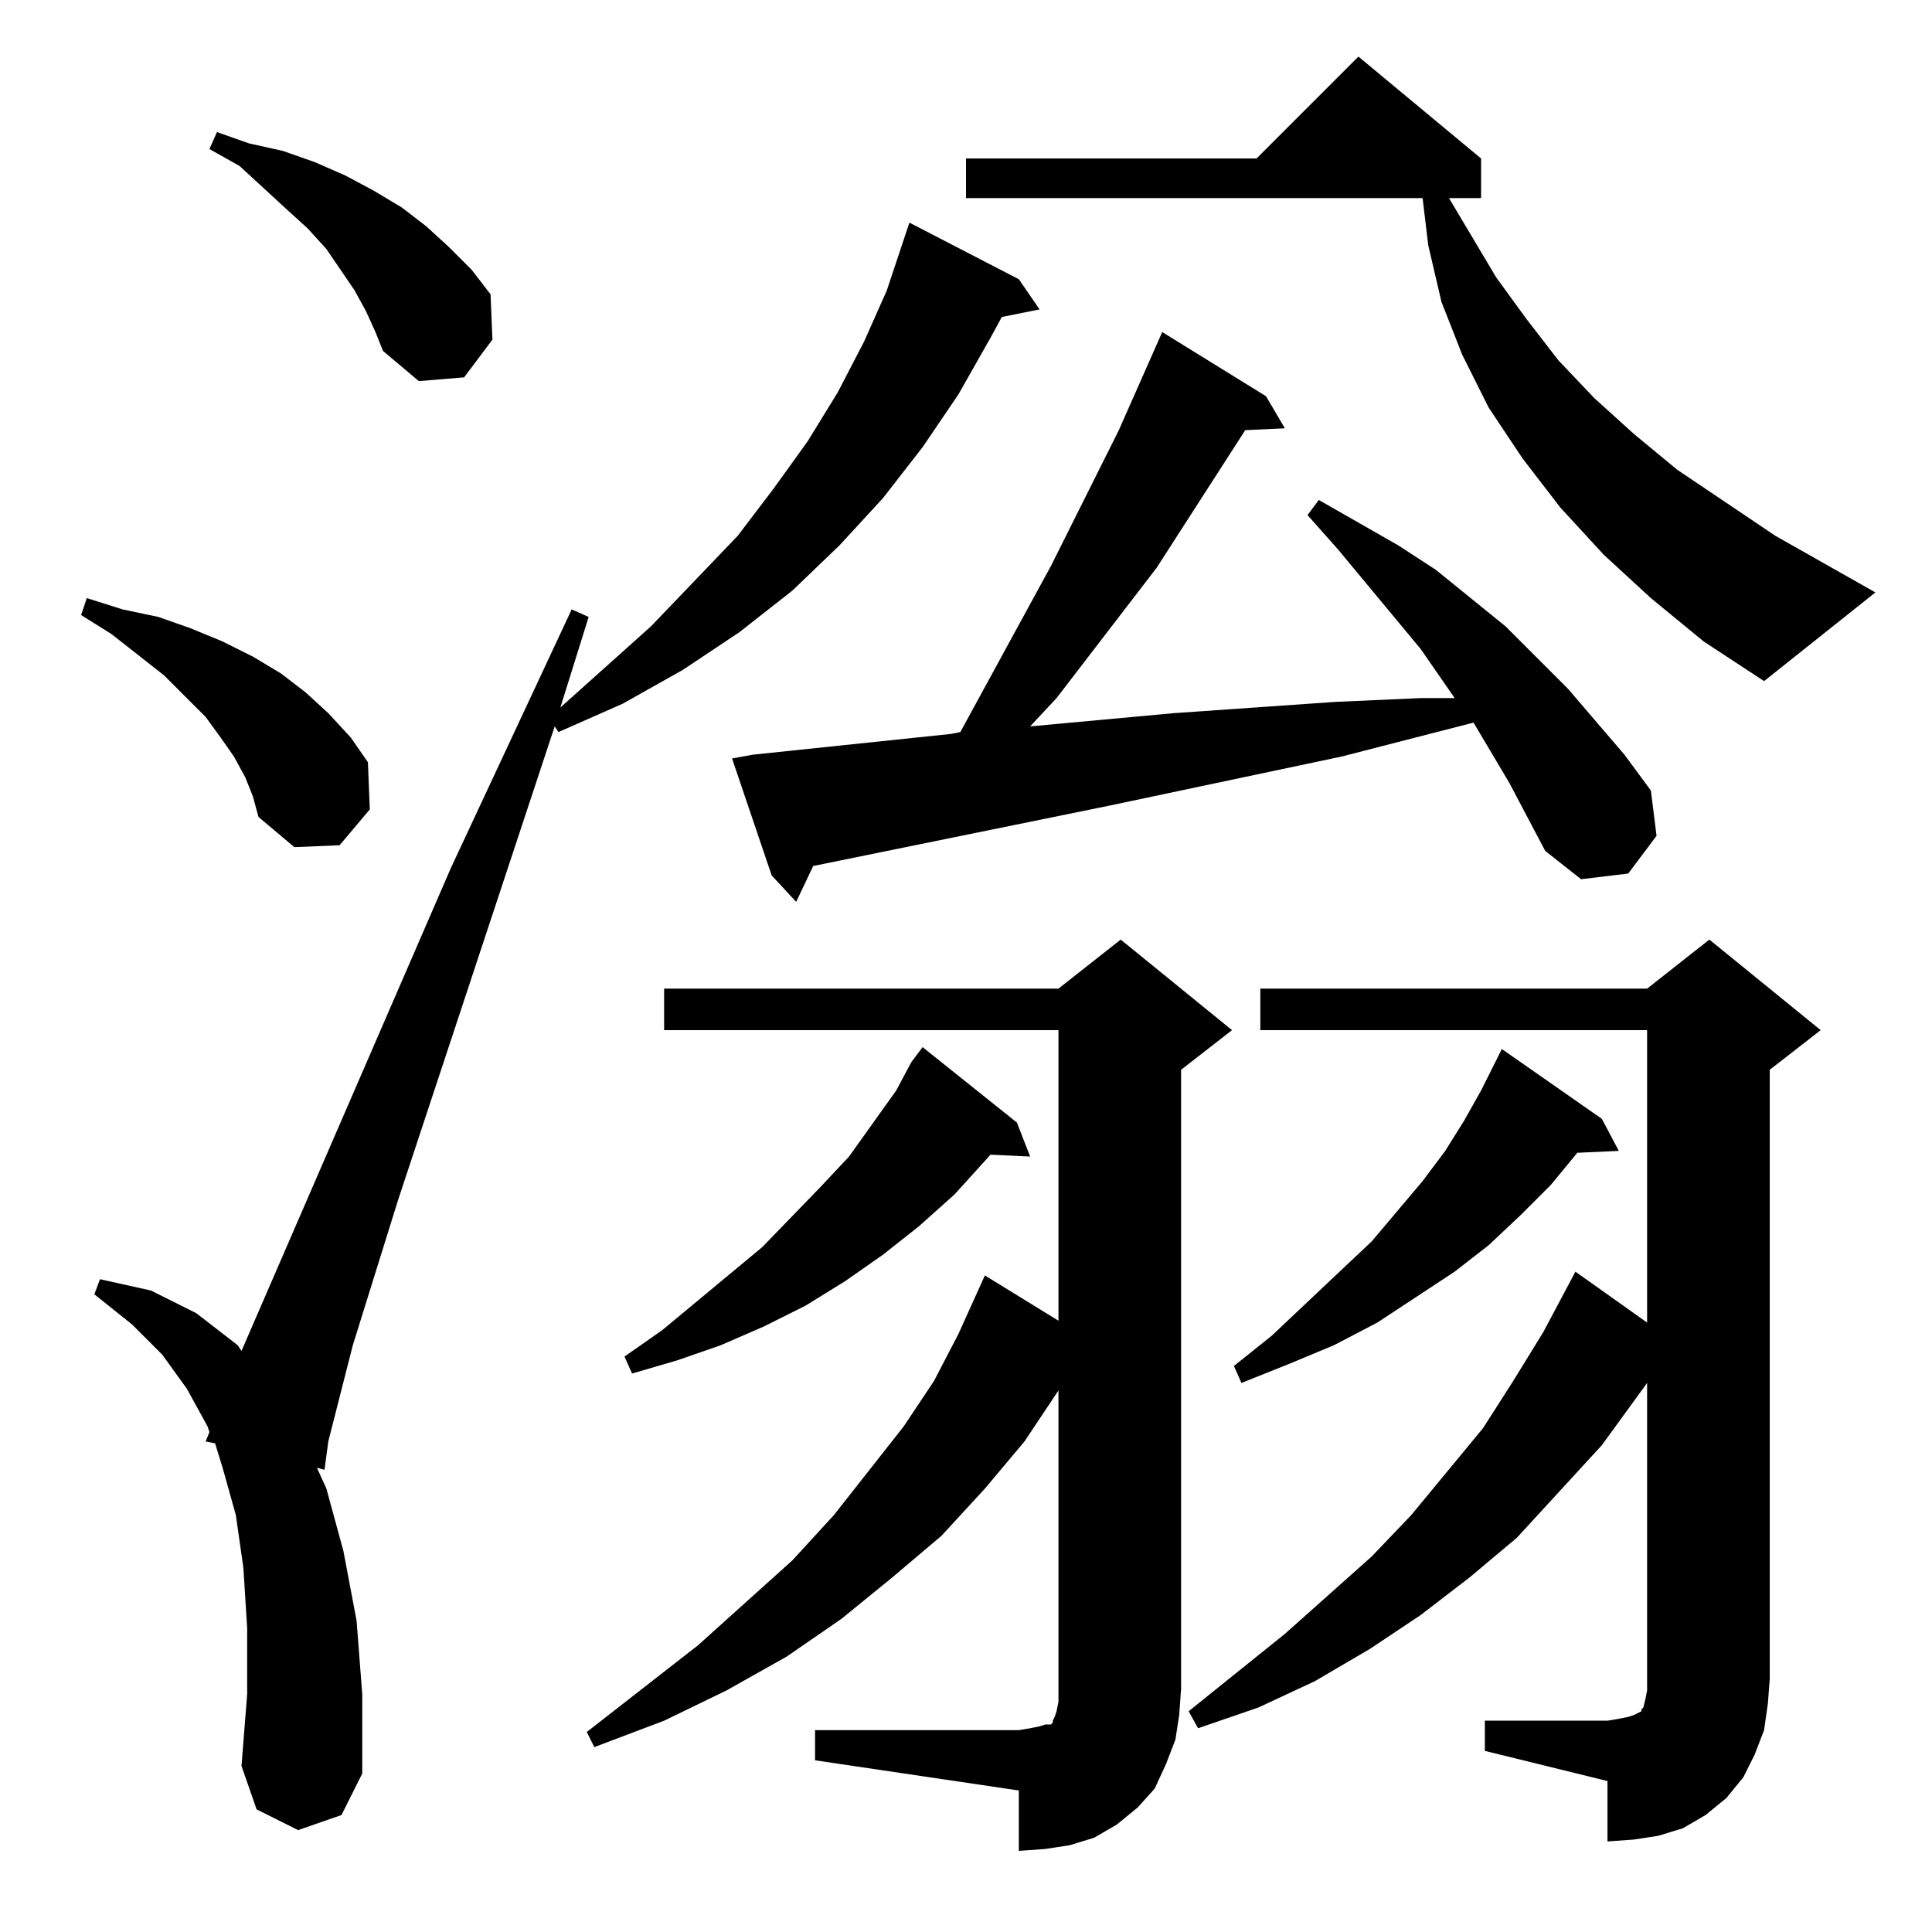 <?xml version="1.0" standalone="no"?>
<!DOCTYPE svg PUBLIC "-//W3C//DTD SVG 1.1//EN" "http://www.w3.org/Graphics/SVG/1.1/DTD/svg11.dtd" >
<svg xmlns="http://www.w3.org/2000/svg" xmlns:xlink="http://www.w3.org/1999/xlink" version="1.1" viewBox="0 -144 1024 1024">
  <g transform="matrix(1 0 0 -1 0 880)">
   <path fill="currentColor"
d="M432 107h108l6 1l5 1l3 1h3l1 1v1l1 2l1 3l1 5v7v158l-18 -27l-21 -25l-23 -25l-26 -22l-27 -22l-29 -20l-32 -18l-33 -16l-37 -14l-4 8l59 46l50 45l22 24l37 47l16 24l13 25l14 31l39 -24v154h-209v22h209l33 26l59 -48l-27 -21v-328l-1 -14l-2 -13l-5 -13l-6 -13
l-9 -10l-11 -9l-12 -7l-13 -4l-13 -2l-14 -1v32l-108 16v16zM787 112h65l6 1l5 1l3 1l2 1l2 1v1l1 1l1 4l1 5v6v157l-24 -33l-45 -49l-25 -21l-26 -20l-27 -18l-29 -17l-30 -14l-32 -11l-5 9l51 41l46 41l21 22l19 23l19 23l16 25l16 26l17 32l38 -27v155h-205v22h205l33 26
l59 -48l-27 -21v-323l-1 -13l-2 -14l-5 -13l-6 -12l-9 -11l-11 -9l-12 -7l-13 -4l-13 -2l-14 -1v32l-65 16v16zM158 54l-22 11l-8 23l3 38v35l-2 32l-4 28l-7 25l-4 13l-5 1l2 5l-1 3l-11 20l-13 18l-16 16l-20 16l3 8l27 -6l24 -12l22 -17l2 -3l111 256l64 137l9 -4
l-15 -48l48 43l46 48l19 25l18 25l16 26l14 27l12 27l12 36l58 -30l11 -16l-20 -4l-6 -11l-17 -30l-19 -28l-21 -27l-23 -25l-25 -24l-28 -22l-30 -20l-32 -18l-34 -15l-2 3l-83 -251l-24 -77l-13 -51l-2 -15l-4 1l5 -11l9 -33l7 -37l3 -39v-42l-11 -22zM849 431l9 -17
l-22 -1l-14 -17l-16 -16l-17 -16l-18 -14l-41 -27l-23 -12l-24 -10l-25 -10l-4 9l20 16l36 34l17 16l27 32l12 16l10 16l9 16l8 16l3 6zM539 429l7 -18l-21 1l-19 -21l-19 -17l-19 -15l-20 -14l-21 -13l-22 -11l-23 -10l-23 -8l-24 -7l-4 9l20 14l53 44l31 32l15 16l25 35
l8 15l6 8zM800 609l-19 32l-70 -18l-123 -26l-157 -32l-9 -19l-13 14l-21 62l11 2l105 11l5 1l48 88l36 72l23 52l55 -34l10 -17l-21 -1l-47 -73l-53 -69l-14 -15l76 7l86 6l45 2h18l-18 26l-44 53l-16 18l6 8l42 -24l20 -13l37 -30l33 -33l30 -35l14 -19l3 -24l-15 -20
l-25 -3l-19 15zM130 612l-6 11l-7 10l-8 11l-22 22l-28 22l-16 10l3 9l19 -6l19 -4l17 -6l17 -7l16 -8l15 -9l13 -10l12 -11l12 -13l9 -13l1 -25l-16 -19l-24 -1l-19 16l-3 11zM875 707l-25 23l-23 25l-20 26l-18 27l-14 28l-11 28l-7 30l-3 25h-242v21h154l54 54l65 -54
v-21h-17l25 -42l16 -22l17 -22l19 -20l21 -19l23 -19l52 -35l53 -30l-59 -47l-32 21zM194 859l-6 11l-15 22l-10 11l-11 10l-25 23l-16 9l4 9l17 -6l18 -4l17 -6l16 -7l15 -8l15 -9l13 -10l12 -11l12 -12l10 -13l1 -24l-15 -20l-24 -2l-19 16l-4 10z" />
  </g>

</svg>
